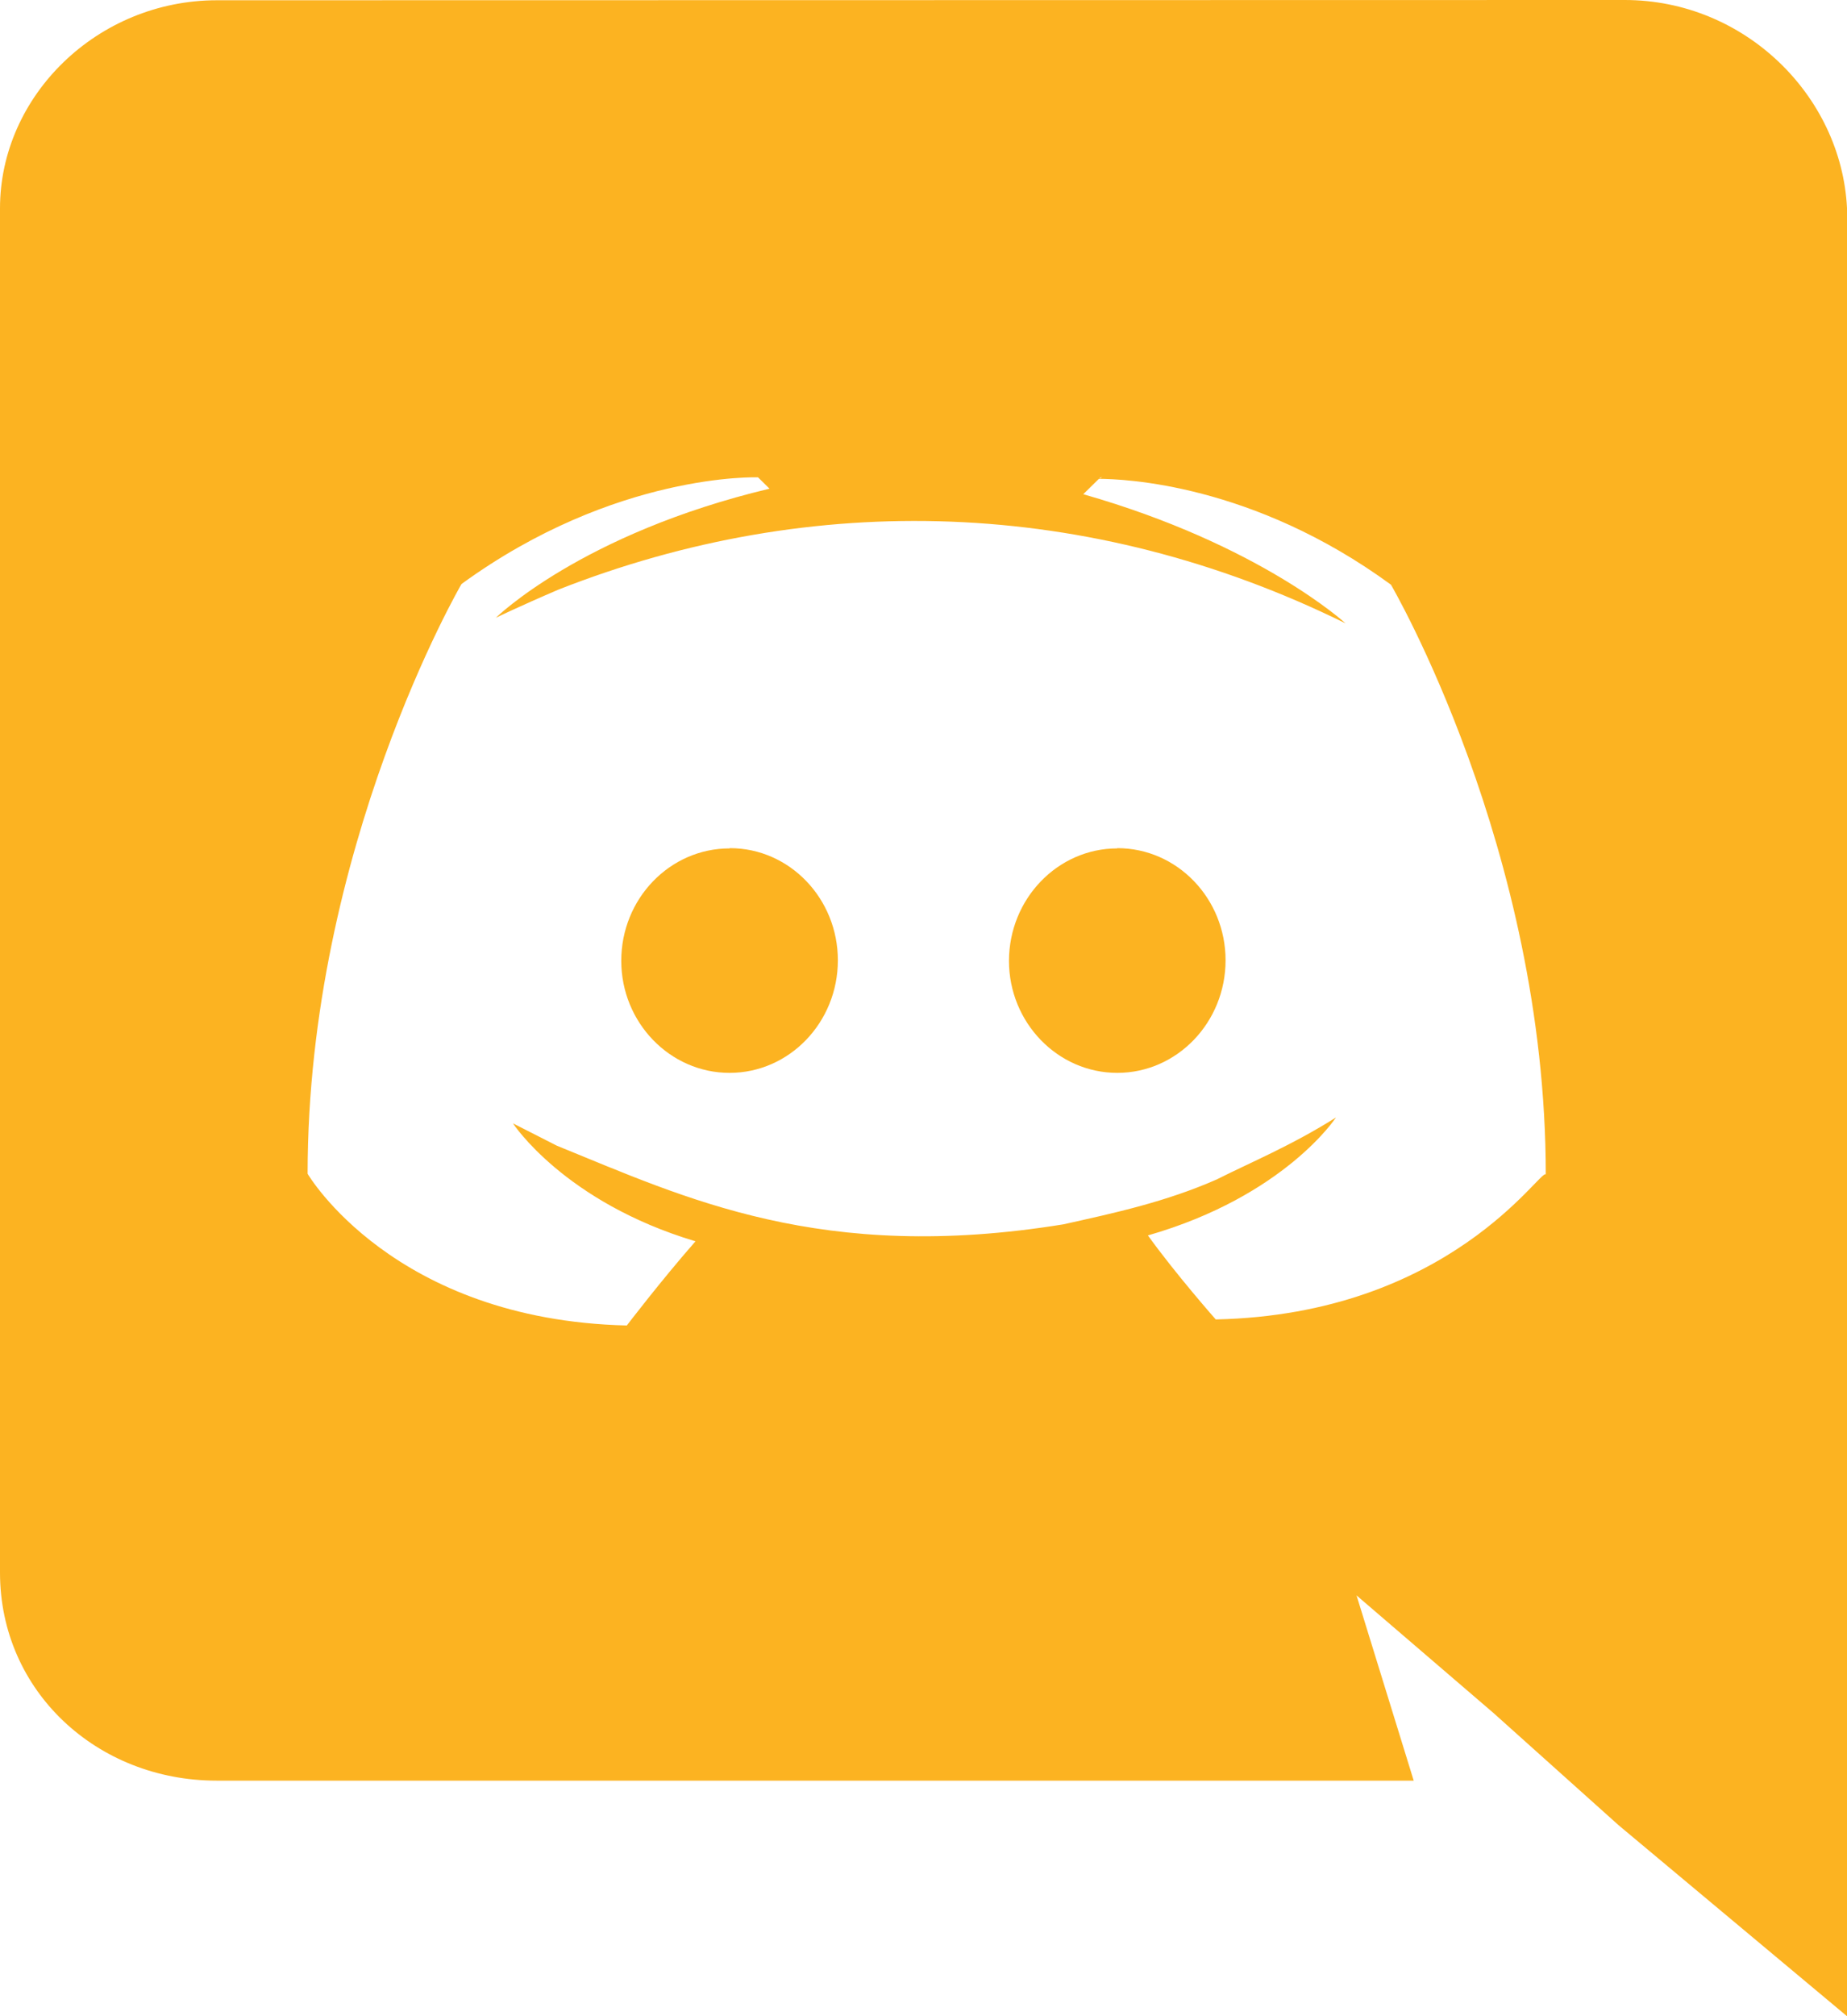 <svg width="22" height="24" viewBox="0 0 22 24" fill="none" xmlns="http://www.w3.org/2000/svg">
<path d="M2.58 21.196H16.839L16.158 18.991L17.787 20.389L19.28 21.727L22 24V2.475C21.932 1.137 20.78 0 19.352 0L2.585 0.003C1.158 0.003 0 1.142 0 2.48V18.72C0 20.131 1.156 21.196 2.58 21.196ZM13.128 5.683L13.095 5.695L13.107 5.683H13.128ZM5.497 6.952C7.33 5.618 9.029 5.682 9.029 5.682L9.166 5.817C6.923 6.352 5.906 7.354 5.906 7.354C5.906 7.354 6.178 7.221 6.653 7.018C9.674 5.83 12.973 5.916 16.027 7.42C16.027 7.42 15.008 6.483 12.903 5.883L13.089 5.7C13.38 5.701 14.92 5.755 16.568 6.96C16.568 6.96 18.412 10.11 18.412 13.98C18.351 13.906 17.268 15.646 14.481 15.706C14.481 15.706 14.009 15.172 13.673 14.706C15.303 14.238 15.913 13.302 15.913 13.302C15.378 13.639 14.89 13.839 14.494 14.039C13.885 14.307 13.275 14.439 12.666 14.574C9.782 15.042 8.163 14.259 6.633 13.638L6.11 13.372C6.11 13.372 6.719 14.308 8.284 14.776C7.873 15.245 7.466 15.778 7.466 15.778C4.68 15.712 3.664 13.972 3.664 13.972C3.664 10.096 5.497 6.952 5.497 6.952Z" fill="#FCB321"/>
<path d="M13.308 12.771C14.019 12.771 14.598 12.171 14.598 11.431C14.598 10.696 14.022 10.096 13.308 10.096V10.099C12.6 10.099 12.02 10.697 12.018 11.437C12.018 12.171 12.597 12.771 13.308 12.771Z" fill="#FCB321"/>
<path d="M8.69 12.771C9.401 12.771 9.98 12.171 9.98 11.431C9.98 10.696 9.405 10.096 8.694 10.096L8.69 10.099C7.979 10.099 7.4 10.697 7.4 11.437C7.4 12.171 7.979 12.771 8.69 12.771Z" fill="#FCB321"/>
</svg>
